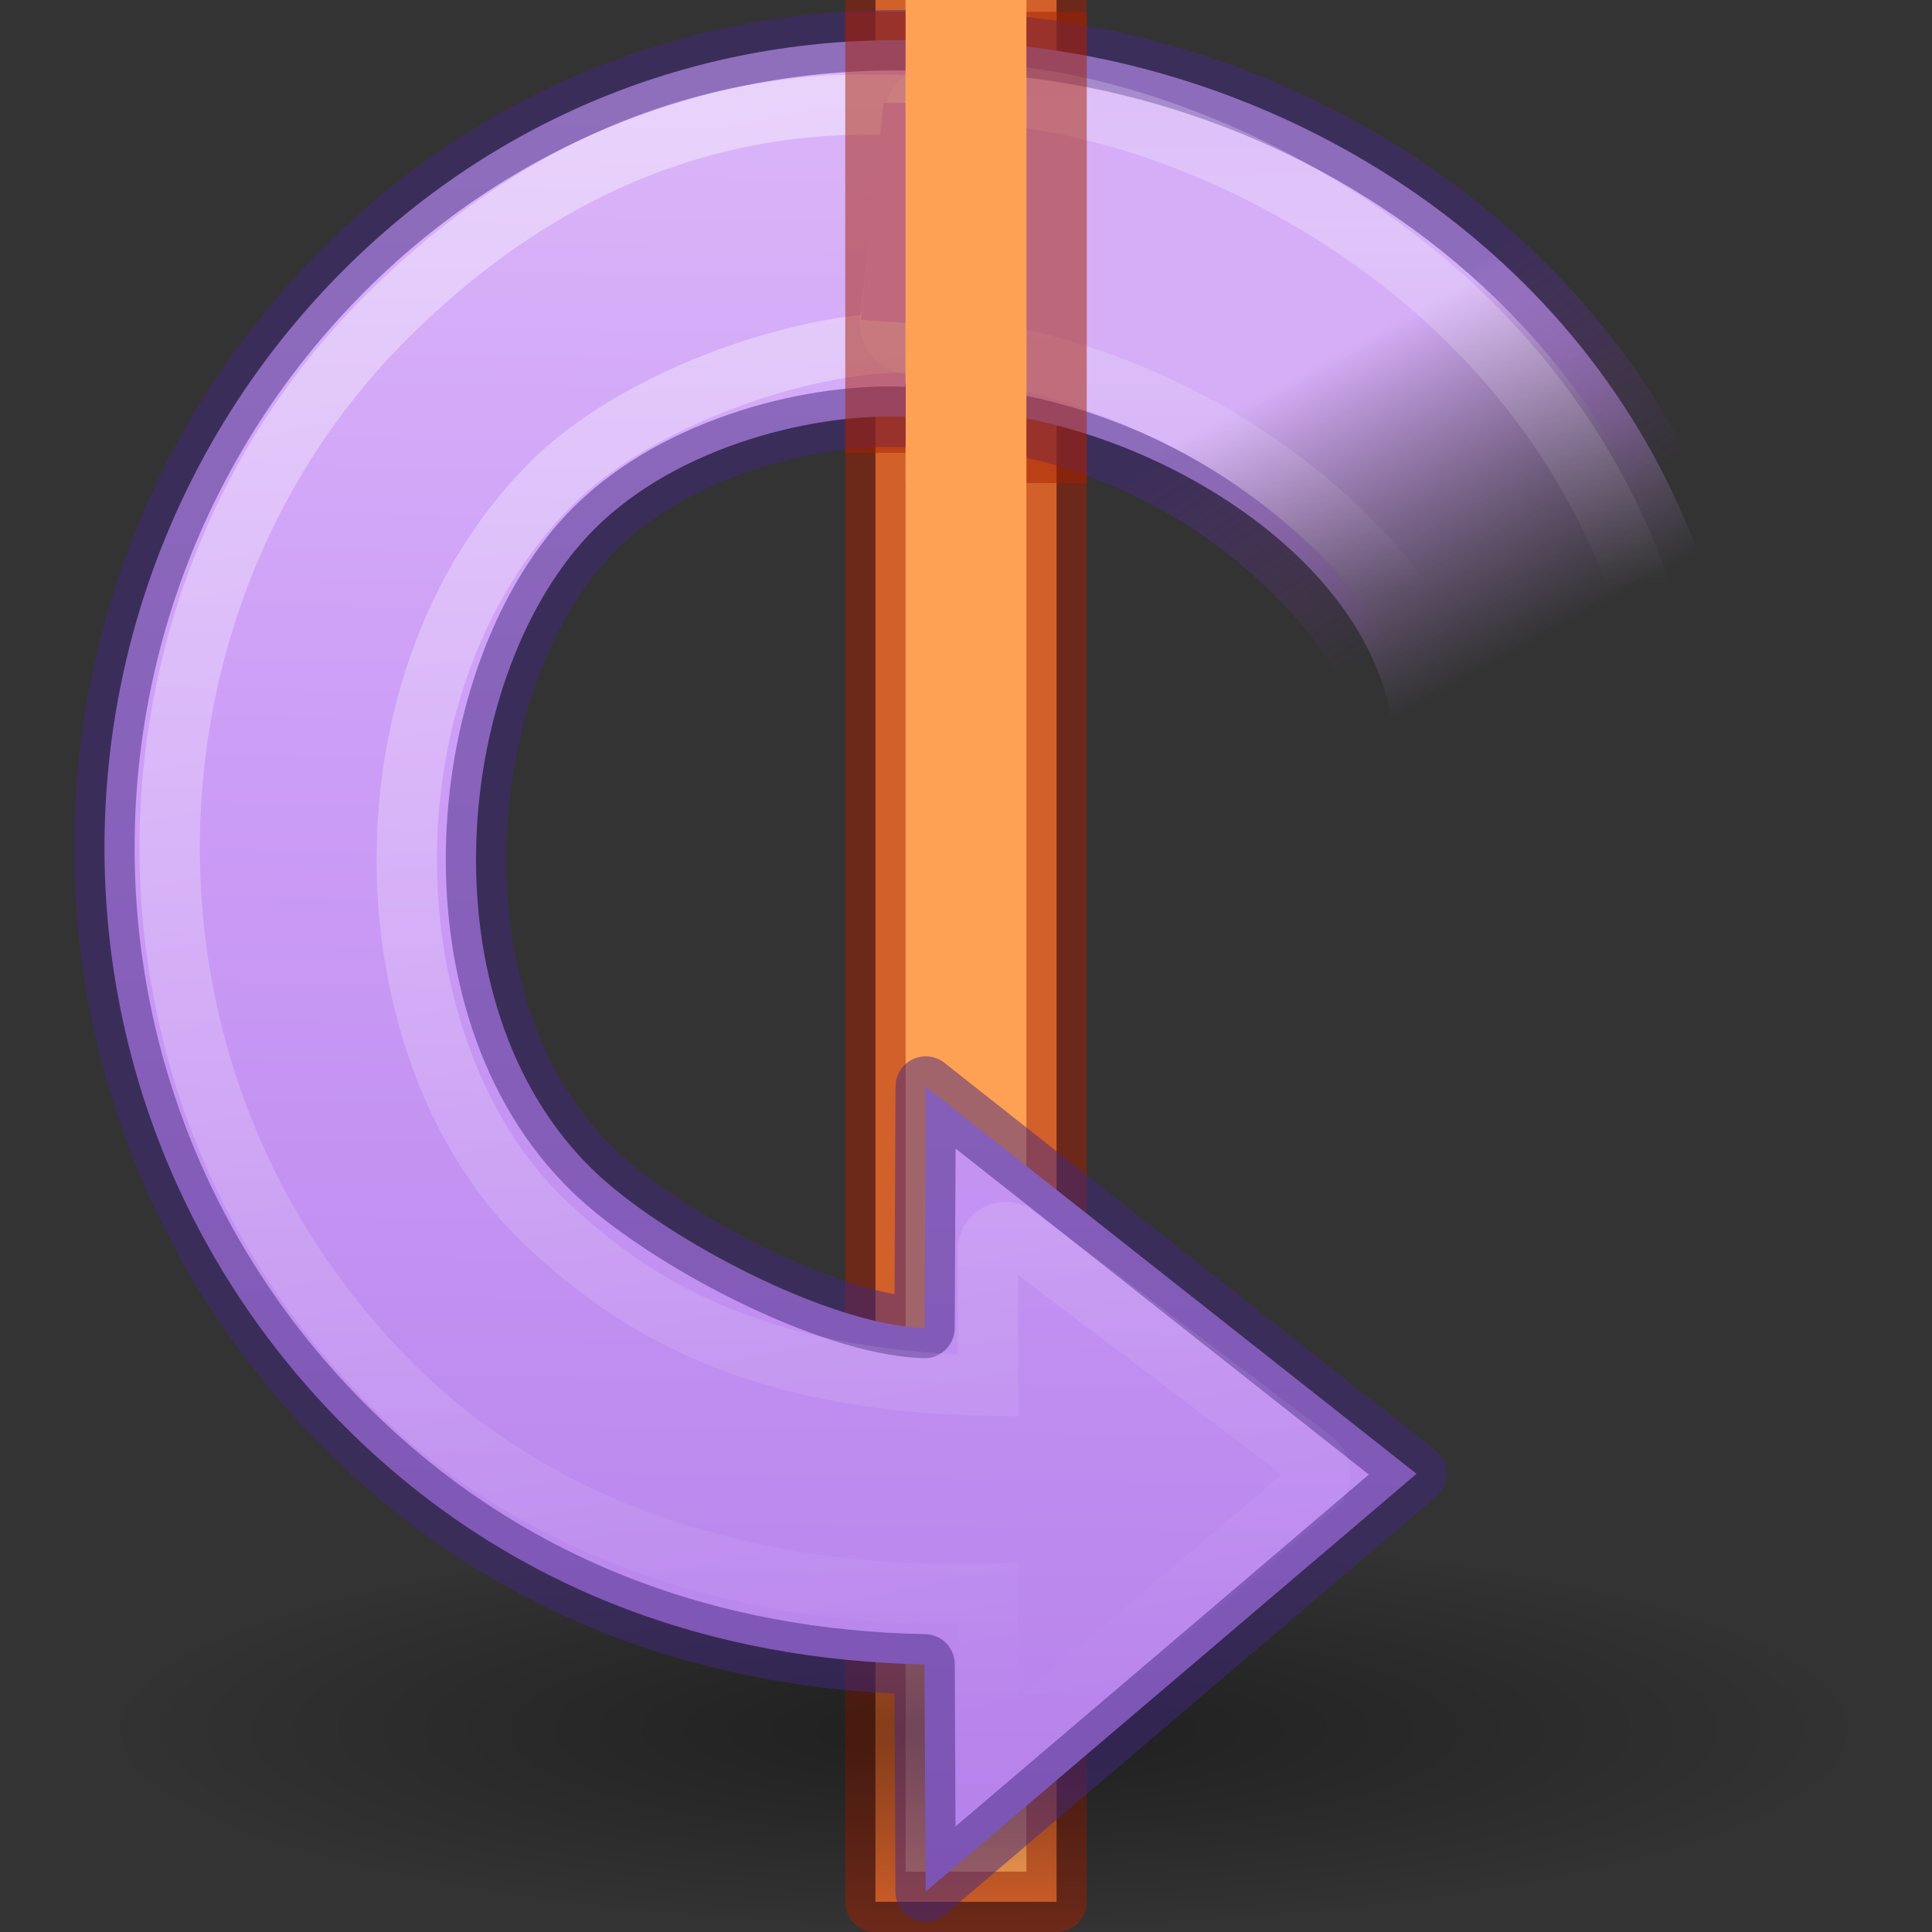 <svg height="32" width="32" xmlns="http://www.w3.org/2000/svg" xmlns:xlink="http://www.w3.org/1999/xlink"><rect width="100%" height="100%" fill="#333333" stroke="none"/><radialGradient id="a" cx="62.625" cy="4.625" gradientTransform="matrix(-1.035 0 0 .235 77.03 28.41)" gradientUnits="userSpaceOnUse" r="10.625"><stop offset="0"/><stop offset="1" stop-opacity="0"/></radialGradient><linearGradient id="b" gradientTransform="matrix(.68 .041 -.04 .667 .287 .674)" gradientUnits="userSpaceOnUse" x1="31.226" x2="34.966" y1="34.601" y2="26.843"><stop offset="0" stop-color="#d5aef7"/><stop offset="1" stop-color="#b483d5" stop-opacity="0"/></linearGradient><linearGradient id="c" gradientTransform="matrix(-.345 -.345 -.338 .338 27.882 22.321)" gradientUnits="userSpaceOnUse" x1="4.575" x2="39.981" y1="27.785" y2="4.857"><stop offset="0" stop-color="#fff"/><stop offset="1" stop-color="#fff" stop-opacity="0"/></linearGradient><linearGradient id="d" gradientTransform="matrix(-.486 .029 .029 .477 22.716 9.963)" gradientUnits="userSpaceOnUse" x1="41.061" x2="39.686" y1="54.168" y2="28.505"><stop offset="0" stop-color="#fff" stop-opacity="0"/><stop offset=".631" stop-color="#fff" stop-opacity=".275"/><stop offset="1" stop-color="#fff" stop-opacity="0"/></linearGradient><linearGradient id="e" gradientTransform="matrix(-.51 .031 .03 .5 22.774 8.506)" gradientUnits="userSpaceOnUse" x1="33.687" x2="37.04" y1="35.774" y2="29.857"><stop offset="0" stop-color="#452981"/><stop offset="1" stop-color="#903fc4" stop-opacity="0"/></linearGradient><linearGradient id="f" gradientTransform="matrix(.46 -.46 .451 .451 -6.526 19.095)" gradientUnits="userSpaceOnUse" x1="-4.11" x2="73.306" y1="38.652" y2="-39.877"><stop offset="0" stop-color="#e4c6fa"/><stop offset=".262" stop-color="#cd9ef7"/><stop offset=".705" stop-color="#a56de2"/><stop offset="1" stop-color="#7239b3"/></linearGradient><path d="m17.5 0v31.5h-3v-31.5" fill="#ffa154" stroke="#a62100" stroke-linejoin="round" stroke-miterlimit="0" stroke-opacity=".502"/><path d="m15.19 31.312c6.186.136 13.245-4.24 13.717-12.267l-5.824.768c-.327 3.373-5.174 5.755-8.098 5.34" fill="url(#b)" transform="matrix(1 0 0 -1 0 31.997)"/><path d="m1.194 29.5a11 2.5 0 0 0 22 0 11 2.5 0 1 0 -22 0z" fill="url(#a)" fill-rule="evenodd" opacity=".4" transform="matrix(1.333 0 0 1.333 .023 -10.667)"/><path d="m15.055 25.09c-1.507.086-3.814-.46-5.208-1.854-2.33-2.33-2.88-7.85-.024-10.618 1.156-1.12 3.9-2.573 5.493-2.618l.016 4 8.13-6.414-8.13-6.92-.02 3.764c-3.505.064-6.828 1.227-9.492 3.832-5.417 5.303-5.41 13.863-.232 19.158 2.647 2.706 6.115 4 9.596 3.906" fill="url(#f)" transform="matrix(1 0 0 -1 0 31.997)"/><g fill="none"><path d="m15.055 6.91c-1.505-.09-3.813.456-5.21 1.852-2.33 2.33-2.877 7.85-.022 10.617 1.155 1.12 3.9 2.574 5.49 2.617l.02-4 8.128 6.413-8.13 6.92-.017-3.763c-3.507-.064-6.83-1.226-9.492-3.833-5.422-5.301-5.412-13.861-.234-19.156 2.648-2.708 6.115-4 9.597-3.905" opacity=".5" stroke="#452981" stroke-linejoin="round"/><g stroke-width=".75"><path d="m10.473 10.352a.216.216 0 0 0 -.112.05l-3.69 3.125a.216.216 0 0 0 .008.336l3.693 2.79a.216.216 0 0 0 .346-.17v-1.693c3.033.054 4.486 1.088 5.447 1.974 1.134 1.044 1.758 2.74 1.775 4.488.018 1.747-.57 3.532-1.81 4.76-1.043 1.03-3.06 1.752-4.434 1.74a.216.216 0 0 0 -.216.207l-.082 2.502a.216.216 0 0 0 .2.223c2.096.157 4.425-.448 6.612-2.635 3.478-3.477 3.684-9.48-.076-13.24-1.998-1.998-4.76-2.683-7.415-2.607v-1.637a.216.216 0 0 0 -.242-.214z" opacity=".4" stroke="url(#c)" transform="matrix(-1.333 0 0 -1.333 30.652 42.664)"/><path d="m11.597 31.484c-4.64.102-9.934-3.18-10.288-9.2l4.367.576c.111 1.14 2.324 4.006 6.074 4.006" opacity=".5" stroke="url(#e)" transform="matrix(-1.333 0 0 -1.333 30.652 42.664)"/><path d="m4.357 21.896-1.953.06a.276.276 0 0 0 -.267.292c.187 3.11 1.808 5.318 3.715 6.705 1.906 1.387 4.08 1.98 5.513 1.89a.276.276 0 0 0 .256-.24l.317-2.572a.276.276 0 0 0 -.262-.306c-1.766-.075-3.496-.795-4.796-1.839-1.3-1.043-2.16-2.402-2.24-3.73a.276.276 0 0 0 -.283-.26z" stroke="url(#d)" stroke-linejoin="round" transform="matrix(-1.333 0 0 -1.333 30.652 42.664)"/></g></g><path d="m14.259 5.297 1.638.119.068-3.712h-1.333z" fill="#dab1f8"/><g transform="matrix(1 0 0 -1 0 32)"><path d="m14.5 24.5v7.305" fill="none" stroke="#a62100" stroke-opacity=".502"/><path d="m17.5 24v7.805" fill="none" stroke="#a62100" stroke-opacity=".502"/><path d="m15 24h2v8h-2z" fill="#ffa154"/></g></svg>